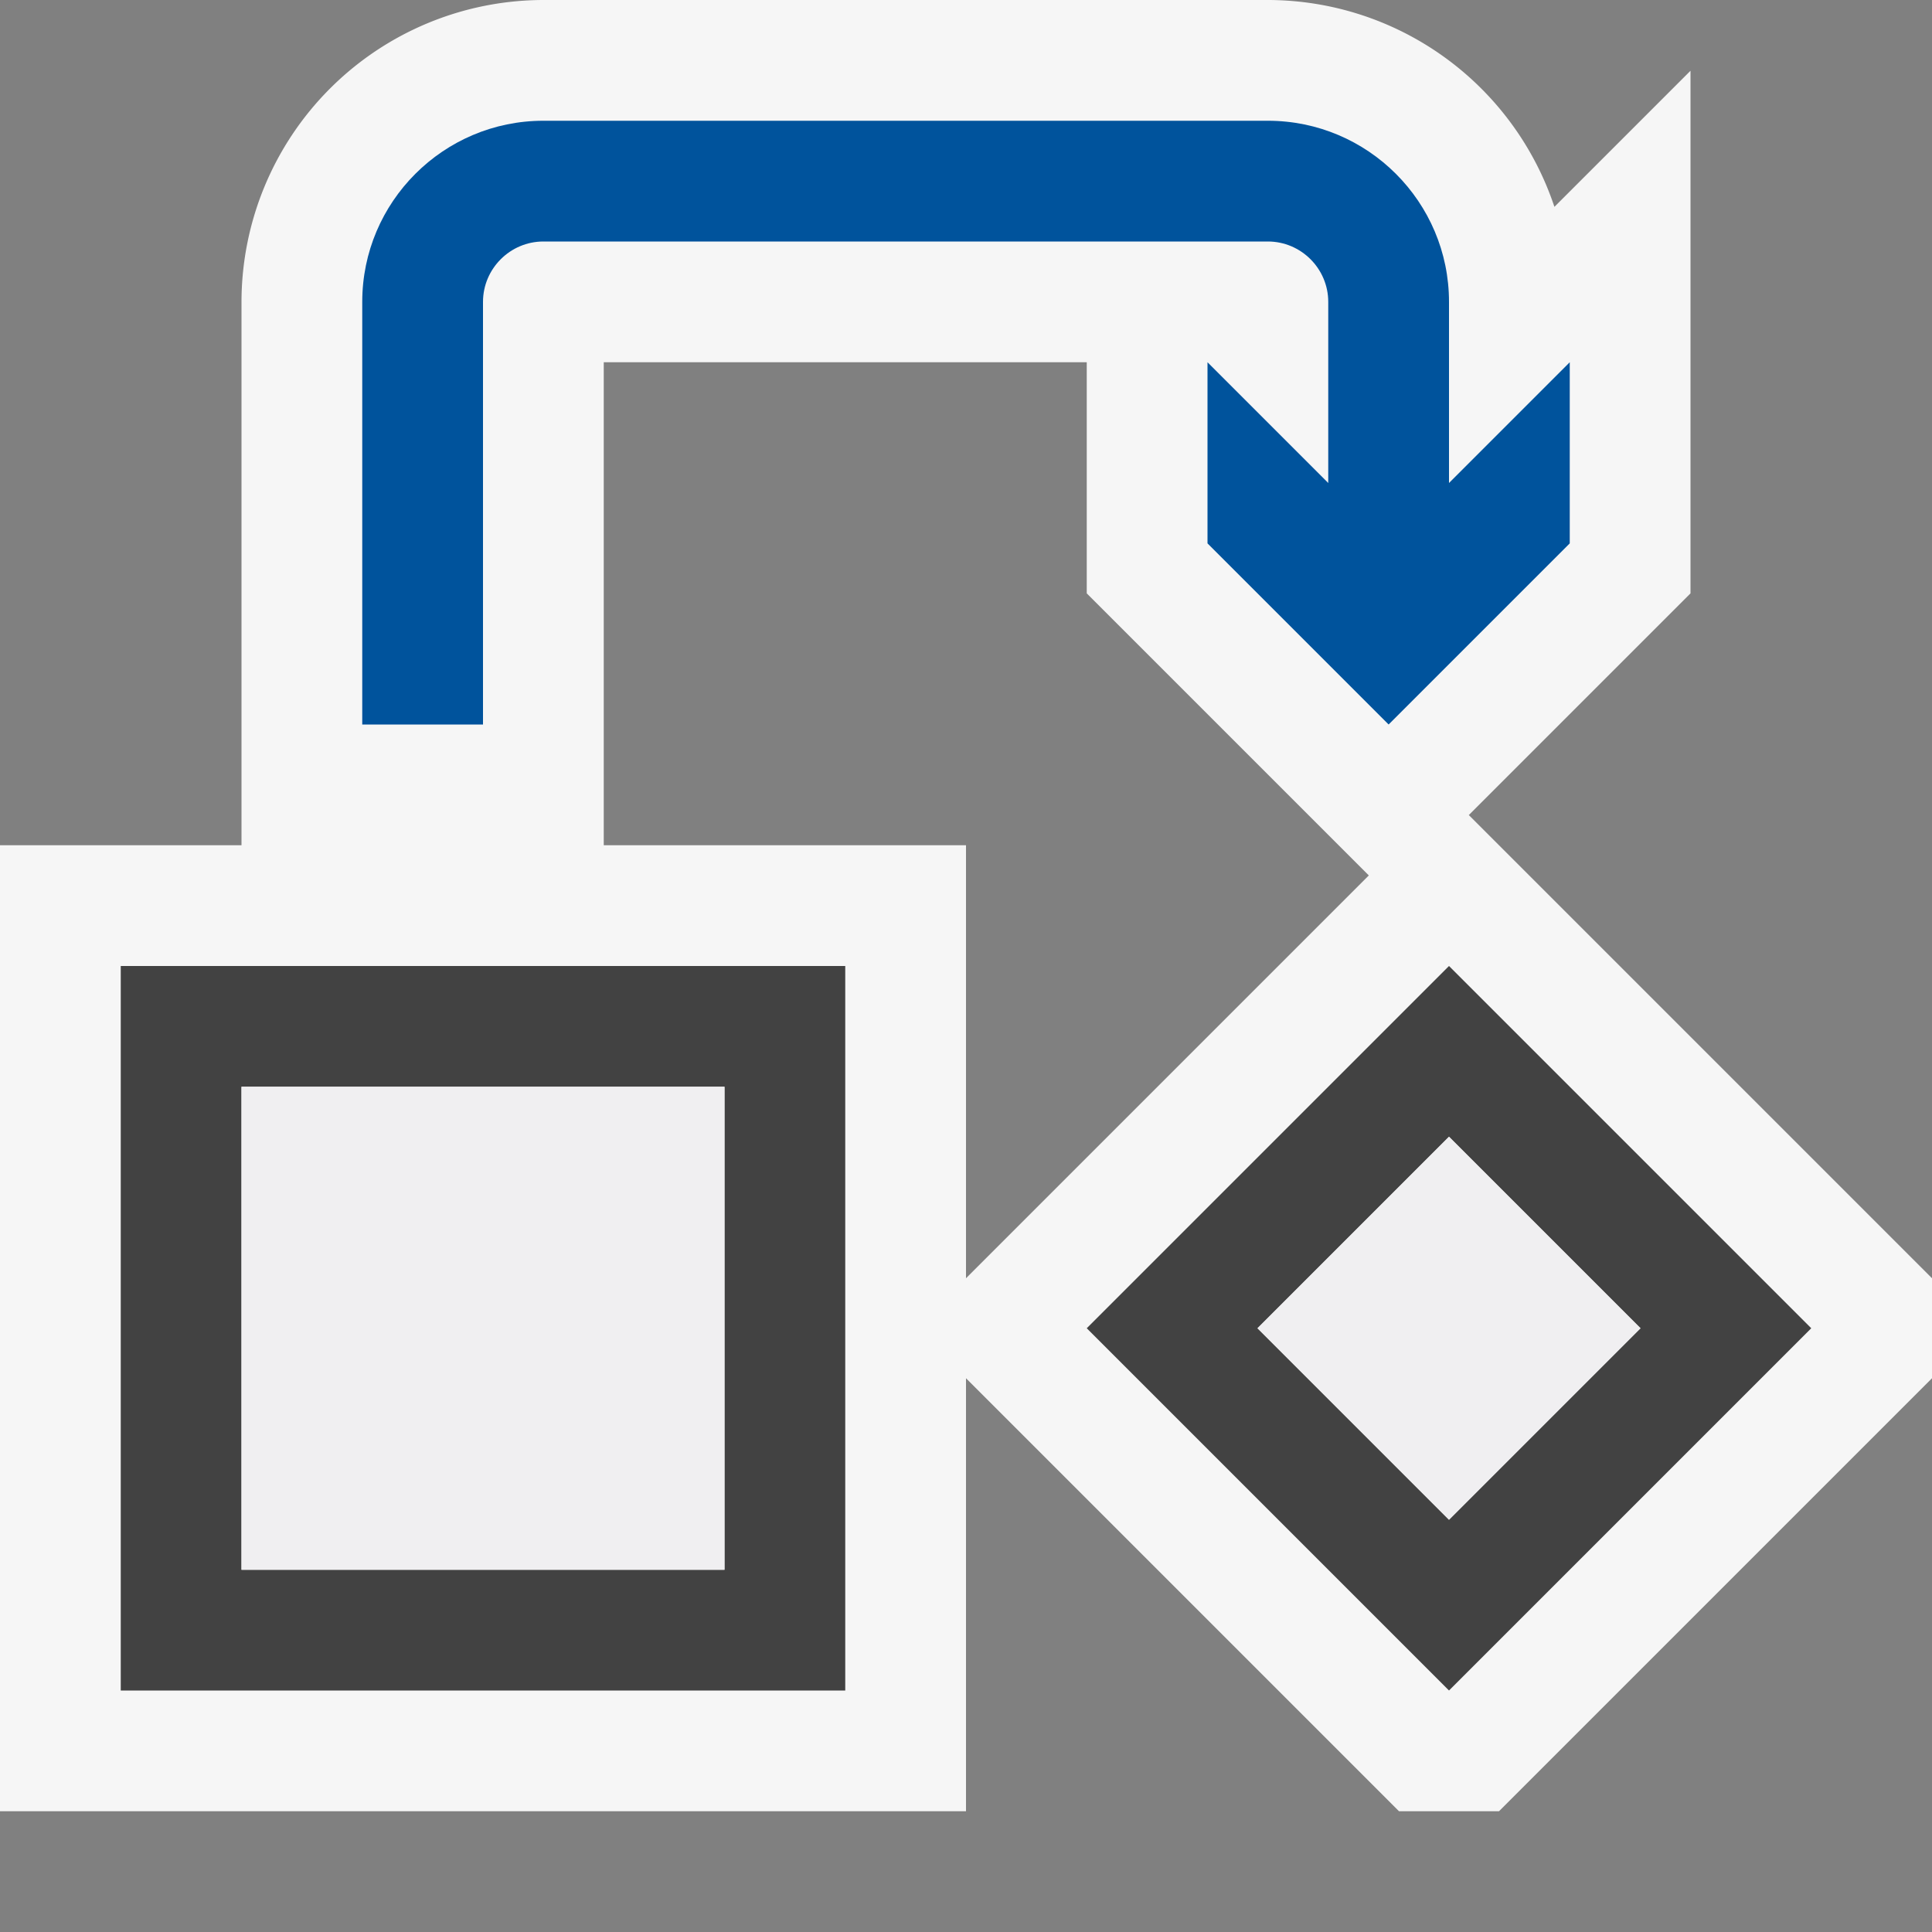 <svg xmlns="http://www.w3.org/2000/svg" viewBox="0 0 16 16"><rect x="0" y="0" width="16" height="16" fill="#808080" stroke="none"/><style>.st0{opacity:0}.st0,.st1{fill:#f6f6f6}.st2{fill:none}.st3{fill:#424242}.st4{fill:#00539c}.st5{fill:#f0eff1}</style><g id="outline"><path class="st0" d="M0 0h16v16H0z"/><path class="st1" d="M12.164 6.75L14 4.914V.586l-1.127 1.127A2.505 2.505 0 0 0 10.5 0h-6A2.503 2.503 0 0 0 2 2.5V7H0v8h8v-3.586L11.586 15h.828L16 11.414v-.828L12.164 6.75zM5 7V3h4v1.914l2.336 2.336L8 10.586V7H5z"/></g><g id="icon_x5F_bg"><path transform="rotate(-45.001 12 11)" class="st2" d="M10.879 9.879h2.243v2.243h-2.243z"/><path class="st2" d="M2 9h4v4H2z"/><path class="st3" d="M1 14h6V8H1v6zm1-5h4v4H2V9zM12 8l-3 3 3 3 3-3-3-3zm-1.586 3L12 9.414 13.586 11 12 12.586 10.414 11z"/></g><path class="st4" d="M4 6H3V2.5C3 1.672 3.673 1 4.5 1h6c.827 0 1.5.672 1.5 1.5V4l1-1v1.5L11.5 6 10 4.5V3l1 1V2.5c0-.275-.225-.5-.5-.5h-6c-.275 0-.5.225-.5.5V6z" id="color_x5F_importance"/><path class="st5" d="M2 9h4v4H2V9zm10 .414L10.414 11 12 12.586 13.586 11 12 9.414z" id="icon_x5F_fg"/></svg>
